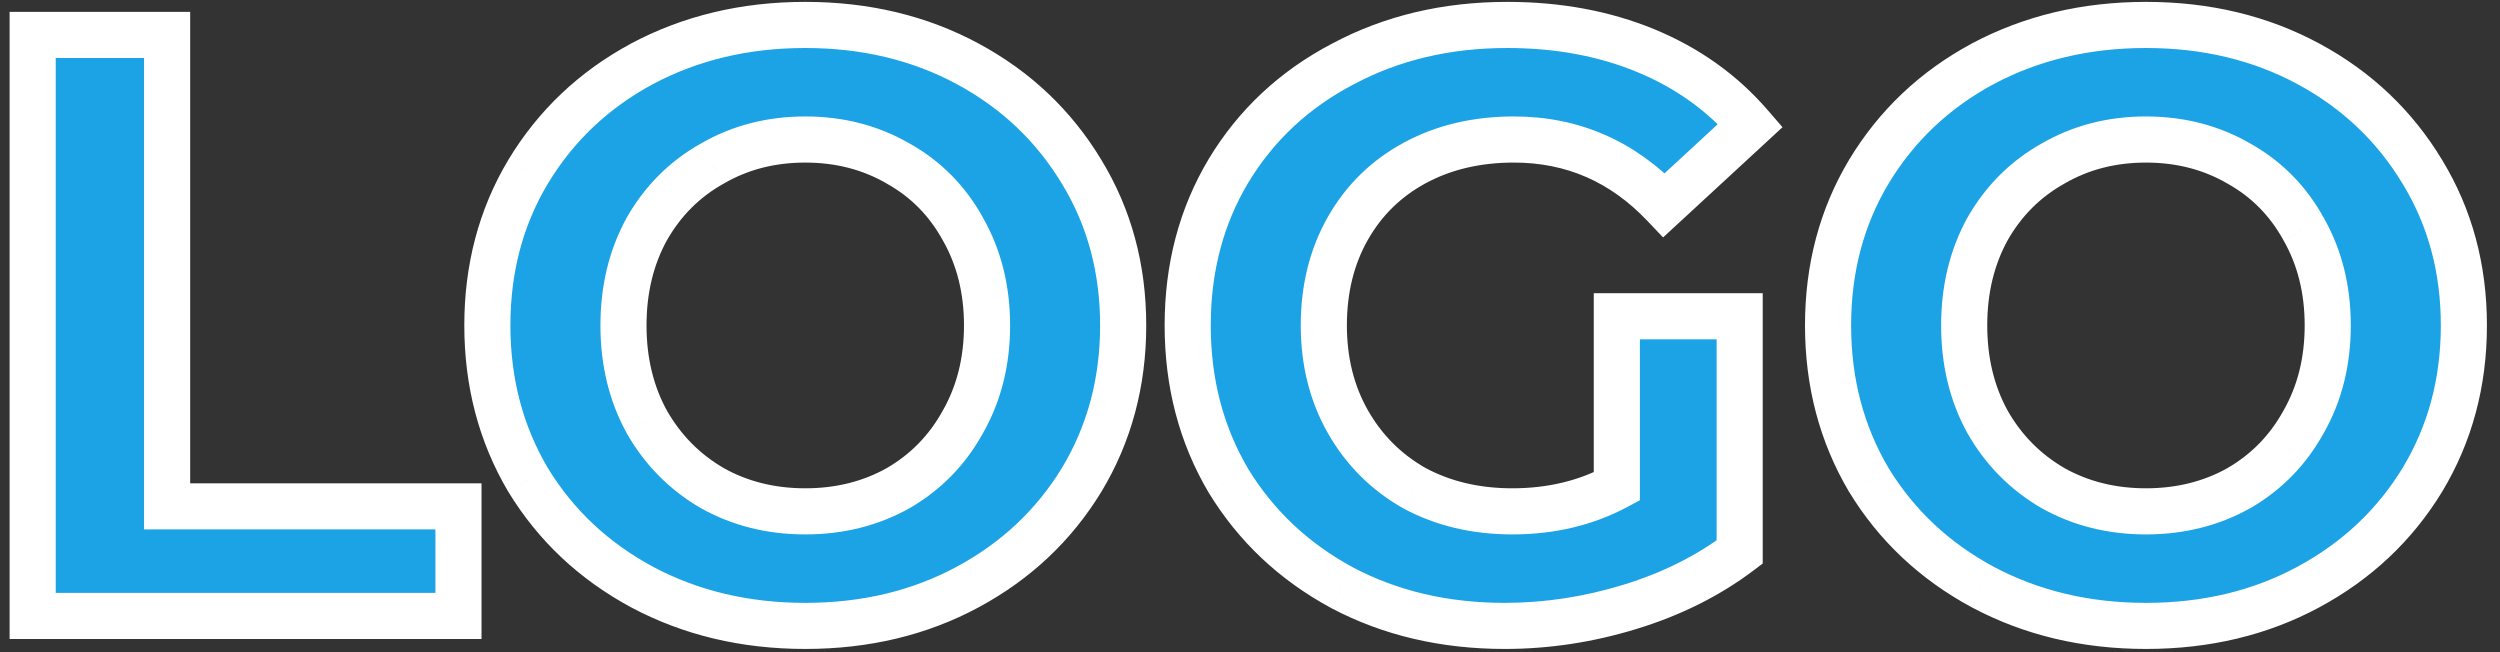 <svg width="69" height="18" viewBox="0 0 69 18" fill="none" xmlns="http://www.w3.org/2000/svg">
<rect x="0" y="0" width="69" height="18" fill="#333333" stroke="none"/>
<path d="M0.901 0.964H4.613V13.976H12.654V17H0.901V0.964ZM22.225 17.275C20.56 17.275 19.056 16.916 17.712 16.198C16.383 15.48 15.337 14.495 14.573 13.243C13.825 11.975 13.451 10.555 13.451 8.982C13.451 7.409 13.825 5.996 14.573 4.744C15.337 3.476 16.383 2.483 17.712 1.765C19.056 1.048 20.56 0.689 22.225 0.689C23.89 0.689 25.387 1.048 26.715 1.765C28.044 2.483 29.09 3.476 29.854 4.744C30.617 5.996 30.999 7.409 30.999 8.982C30.999 10.555 30.617 11.975 29.854 13.243C29.09 14.495 28.044 15.48 26.715 16.198C25.387 16.916 23.89 17.275 22.225 17.275ZM22.225 14.114C23.172 14.114 24.027 13.9 24.791 13.472C25.555 13.029 26.15 12.418 26.578 11.639C27.021 10.86 27.242 9.975 27.242 8.982C27.242 7.989 27.021 7.103 26.578 6.324C26.15 5.545 25.555 4.942 24.791 4.515C24.027 4.072 23.172 3.85 22.225 3.85C21.278 3.85 20.423 4.072 19.659 4.515C18.896 4.942 18.292 5.545 17.849 6.324C17.422 7.103 17.208 7.989 17.208 8.982C17.208 9.975 17.422 10.86 17.849 11.639C18.292 12.418 18.896 13.029 19.659 13.472C20.423 13.9 21.278 14.114 22.225 14.114ZM44.624 8.73H48.015V15.236C47.145 15.893 46.136 16.397 44.991 16.748C43.846 17.099 42.693 17.275 41.532 17.275C39.867 17.275 38.37 16.924 37.042 16.221C35.713 15.503 34.667 14.518 33.903 13.266C33.155 11.998 32.781 10.57 32.781 8.982C32.781 7.393 33.155 5.973 33.903 4.721C34.667 3.453 35.721 2.468 37.065 1.765C38.408 1.048 39.92 0.689 41.6 0.689C43.006 0.689 44.281 0.925 45.426 1.399C46.572 1.872 47.534 2.56 48.313 3.461L45.93 5.66C44.785 4.453 43.403 3.85 41.784 3.85C40.761 3.85 39.852 4.064 39.058 4.492C38.263 4.919 37.645 5.523 37.202 6.301C36.759 7.08 36.538 7.974 36.538 8.982C36.538 9.975 36.759 10.86 37.202 11.639C37.645 12.418 38.256 13.029 39.035 13.472C39.829 13.9 40.73 14.114 41.738 14.114C42.807 14.114 43.769 13.884 44.624 13.426V8.73ZM59.229 17.275C57.564 17.275 56.06 16.916 54.716 16.198C53.387 15.48 52.341 14.495 51.577 13.243C50.829 11.975 50.455 10.555 50.455 8.982C50.455 7.409 50.829 5.996 51.577 4.744C52.341 3.476 53.387 2.483 54.716 1.765C56.06 1.048 57.564 0.689 59.229 0.689C60.893 0.689 62.39 1.048 63.719 1.765C65.048 2.483 66.094 3.476 66.857 4.744C67.621 5.996 68.003 7.409 68.003 8.982C68.003 10.555 67.621 11.975 66.857 13.243C66.094 14.495 65.048 15.48 63.719 16.198C62.39 16.916 60.893 17.275 59.229 17.275ZM59.229 14.114C60.176 14.114 61.031 13.9 61.794 13.472C62.558 13.029 63.154 12.418 63.581 11.639C64.024 10.86 64.246 9.975 64.246 8.982C64.246 7.989 64.024 7.103 63.581 6.324C63.154 5.545 62.558 4.942 61.794 4.515C61.031 4.072 60.176 3.85 59.229 3.85C58.282 3.85 57.426 4.072 56.663 4.515C55.899 4.942 55.296 5.545 54.853 6.324C54.425 7.103 54.212 7.989 54.212 8.982C54.212 9.975 54.425 10.86 54.853 11.639C55.296 12.418 55.899 13.029 56.663 13.472C57.426 13.9 58.282 14.114 59.229 14.114Z" fill="#1BA3E5"/>
<path d="M0.901 0.964V0.327H0.265V0.964H0.901ZM4.613 0.964H5.249V0.327H4.613V0.964ZM4.613 13.976H3.976V14.612H4.613V13.976ZM12.654 13.976H13.29V13.34H12.654V13.976ZM12.654 17V17.636H13.29V17H12.654ZM0.901 17H0.265V17.636H0.901V17ZM0.901 1.6H4.613V0.327H0.901V1.6ZM3.976 0.964V13.976H5.249V0.964H3.976ZM4.613 14.612H12.654V13.34H4.613V14.612ZM12.018 13.976V17H13.29V13.976H12.018ZM12.654 16.364H0.901V17.636H12.654V16.364ZM1.538 17V0.964H0.265V17H1.538ZM17.712 16.198L17.41 16.758L17.412 16.759L17.712 16.198ZM14.573 13.243L14.025 13.566L14.03 13.574L14.573 13.243ZM14.573 4.744L14.028 4.415L14.027 4.417L14.573 4.744ZM17.712 1.765L17.412 1.204L17.41 1.206L17.712 1.765ZM29.854 4.744L29.309 5.072L29.311 5.075L29.854 4.744ZM29.854 13.243L30.397 13.574L30.399 13.571L29.854 13.243ZM26.715 16.198L27.018 16.758L26.715 16.198ZM24.791 13.472L25.102 14.027L25.11 14.023L24.791 13.472ZM26.578 11.639L26.025 11.325L26.02 11.333L26.578 11.639ZM26.578 6.324L26.02 6.631L26.025 6.639L26.578 6.324ZM24.791 4.515L24.472 5.065L24.48 5.07L24.791 4.515ZM19.659 4.515L19.97 5.07L19.979 5.065L19.659 4.515ZM17.849 6.324L17.296 6.01L17.292 6.018L17.849 6.324ZM17.849 11.639L17.292 11.946L17.296 11.954L17.849 11.639ZM19.659 13.472L19.34 14.023L19.348 14.027L19.659 13.472ZM22.225 16.639C20.655 16.639 19.255 16.301 18.012 15.637L17.412 16.759C18.857 17.531 20.466 17.911 22.225 17.911V16.639ZM18.015 15.638C16.782 14.972 15.82 14.065 15.117 12.912L14.03 13.574C14.854 14.926 15.985 15.988 17.41 16.758L18.015 15.638ZM15.121 12.919C14.435 11.757 14.087 10.449 14.087 8.982H12.815C12.815 10.661 13.215 12.194 14.025 13.566L15.121 12.919ZM14.087 8.982C14.087 7.514 14.435 6.216 15.12 5.07L14.027 4.417C13.215 5.776 12.815 7.303 12.815 8.982H14.087ZM15.119 5.072C15.822 3.904 16.784 2.99 18.015 2.325L17.41 1.206C15.983 1.976 14.852 3.048 14.028 4.415L15.119 5.072ZM18.012 2.327C19.255 1.663 20.655 1.325 22.225 1.325V0.052C20.466 0.052 18.857 0.433 17.412 1.204L18.012 2.327ZM22.225 1.325C23.795 1.325 25.186 1.663 26.413 2.325L27.018 1.206C25.587 0.433 23.985 0.052 22.225 0.052V1.325ZM26.413 2.325C27.644 2.99 28.605 3.904 29.309 5.072L30.399 4.415C29.575 3.048 28.445 1.976 27.018 1.206L26.413 2.325ZM29.311 5.075C30.009 6.22 30.363 7.517 30.363 8.982H31.636C31.636 7.301 31.226 5.772 30.397 4.412L29.311 5.075ZM30.363 8.982C30.363 10.447 30.009 11.752 29.309 12.915L30.399 13.571C31.226 12.198 31.636 10.663 31.636 8.982H30.363ZM29.311 12.912C28.607 14.065 27.646 14.972 26.413 15.638L27.018 16.758C28.443 15.988 29.573 14.926 30.397 13.574L29.311 12.912ZM26.413 15.638C25.186 16.301 23.795 16.639 22.225 16.639V17.911C23.985 17.911 25.587 17.531 27.018 16.758L26.413 15.638ZM22.225 14.75C23.272 14.75 24.236 14.512 25.102 14.027L24.48 12.917C23.819 13.287 23.072 13.477 22.225 13.477V14.75ZM25.11 14.023C25.975 13.521 26.653 12.825 27.136 11.945L26.02 11.333C25.648 12.011 25.134 12.537 24.472 12.921L25.11 14.023ZM27.131 11.954C27.634 11.069 27.879 10.073 27.879 8.982H26.606C26.606 9.876 26.407 10.652 26.025 11.325L27.131 11.954ZM27.879 8.982C27.879 7.891 27.634 6.895 27.131 6.01L26.025 6.639C26.407 7.312 26.606 8.087 26.606 8.982H27.879ZM27.136 6.018C26.652 5.136 25.971 4.446 25.102 3.959L24.48 5.07C25.138 5.438 25.649 5.955 26.02 6.631L27.136 6.018ZM25.11 3.964C24.243 3.461 23.276 3.214 22.225 3.214V4.487C23.068 4.487 23.812 4.682 24.472 5.065L25.11 3.964ZM22.225 3.214C21.175 3.214 20.208 3.461 19.34 3.964L19.979 5.065C20.638 4.682 21.382 4.487 22.225 4.487V3.214ZM19.348 3.959C18.481 4.445 17.795 5.133 17.296 6.01L18.403 6.639C18.79 5.958 19.31 5.439 19.97 5.07L19.348 3.959ZM17.292 6.018C16.807 6.901 16.572 7.895 16.572 8.982H17.844C17.844 8.083 18.037 7.305 18.407 6.631L17.292 6.018ZM16.572 8.982C16.572 10.069 16.807 11.062 17.292 11.945L18.407 11.333C18.037 10.659 17.844 9.88 17.844 8.982H16.572ZM17.296 11.954C17.794 12.829 18.477 13.522 19.34 14.023L19.979 12.921C19.314 12.536 18.791 12.007 18.403 11.325L17.296 11.954ZM19.348 14.027C20.215 14.512 21.179 14.75 22.225 14.75V13.477C21.378 13.477 20.631 13.287 19.97 12.917L19.348 14.027ZM44.624 8.73V8.093H43.988V8.73H44.624ZM48.015 8.73H48.651V8.093H48.015V8.73ZM48.015 15.236L48.398 15.744L48.651 15.553V15.236H48.015ZM44.991 16.748L45.178 17.356L44.991 16.748ZM37.042 16.221L36.739 16.781L36.744 16.784L37.042 16.221ZM33.903 13.266L33.355 13.589L33.36 13.597L33.903 13.266ZM33.903 4.721L33.358 4.392L33.357 4.394L33.903 4.721ZM37.065 1.765L37.359 2.329L37.364 2.327L37.065 1.765ZM45.426 1.399L45.669 0.811V0.811L45.426 1.399ZM48.313 3.461L48.745 3.928L49.197 3.511L48.794 3.045L48.313 3.461ZM45.93 5.66L45.469 6.098L45.901 6.553L46.362 6.128L45.93 5.66ZM39.058 4.492L39.359 5.052H39.359L39.058 4.492ZM37.202 11.639L36.649 11.954L37.202 11.639ZM39.035 13.472L38.72 14.025L38.727 14.029L38.733 14.032L39.035 13.472ZM44.624 13.426L44.925 13.987L45.261 13.807V13.426H44.624ZM44.624 9.366H48.015V8.093H44.624V9.366ZM47.379 8.73V15.236H48.651V8.73H47.379ZM47.632 14.728C46.826 15.336 45.886 15.808 44.804 16.14L45.178 17.356C46.387 16.985 47.463 16.45 48.398 15.744L47.632 14.728ZM44.804 16.14C43.718 16.473 42.627 16.639 41.532 16.639V17.911C42.758 17.911 43.974 17.726 45.178 17.356L44.804 16.14ZM41.532 16.639C39.959 16.639 38.567 16.308 37.339 15.659L36.744 16.784C38.174 17.54 39.775 17.911 41.532 17.911V16.639ZM37.344 15.661C36.111 14.995 35.15 14.088 34.446 12.934L33.36 13.597C34.184 14.949 35.314 16.011 36.739 16.781L37.344 15.661ZM34.451 12.942C33.765 11.78 33.417 10.466 33.417 8.982H32.144C32.144 10.675 32.544 12.216 33.355 13.589L34.451 12.942ZM33.417 8.982C33.417 7.498 33.765 6.192 34.449 5.047L33.357 4.394C32.544 5.754 32.144 7.289 32.144 8.982H33.417ZM34.448 5.049C35.15 3.884 36.116 2.979 37.359 2.329L36.77 1.201C35.325 1.957 34.183 3.022 33.358 4.392L34.448 5.049ZM37.364 2.327C38.607 1.663 40.014 1.325 41.6 1.325V0.052C39.827 0.052 38.21 0.432 36.765 1.204L37.364 2.327ZM41.6 1.325C42.933 1.325 44.124 1.549 45.183 1.987L45.669 0.811C44.437 0.302 43.078 0.052 41.6 0.052V1.325ZM45.183 1.987C46.241 2.424 47.12 3.054 47.831 3.877L48.794 3.045C47.948 2.065 46.903 1.321 45.669 0.811L45.183 1.987ZM47.881 2.993L45.499 5.192L46.362 6.128L48.745 3.928L47.881 2.993ZM46.392 5.222C45.13 3.893 43.583 3.214 41.784 3.214V4.487C43.223 4.487 44.44 5.014 45.469 6.098L46.392 5.222ZM41.784 3.214C40.67 3.214 39.655 3.447 38.756 3.931L39.359 5.052C40.049 4.681 40.852 4.487 41.784 4.487V3.214ZM38.756 3.931C37.857 4.415 37.151 5.103 36.649 5.987L37.755 6.616C38.139 5.942 38.67 5.423 39.359 5.052L38.756 3.931ZM36.649 5.987C36.145 6.873 35.901 7.878 35.901 8.982H37.174C37.174 8.07 37.373 7.288 37.755 6.616L36.649 5.987ZM35.901 8.982C35.901 10.073 36.146 11.069 36.649 11.954L37.755 11.325C37.373 10.652 37.174 9.876 37.174 8.982H35.901ZM36.649 11.954C37.148 12.832 37.842 13.526 38.72 14.025L39.349 12.919C38.67 12.533 38.142 12.004 37.755 11.325L36.649 11.954ZM38.733 14.032C39.63 14.515 40.637 14.75 41.738 14.75V13.477C40.823 13.477 40.027 13.284 39.336 12.912L38.733 14.032ZM41.738 14.75C42.901 14.75 43.968 14.5 44.925 13.987L44.324 12.865C43.57 13.269 42.713 13.477 41.738 13.477V14.75ZM45.261 13.426V8.73H43.988V13.426H45.261ZM54.716 16.198L54.413 16.758L54.416 16.759L54.716 16.198ZM51.577 13.243L51.029 13.566L51.034 13.574L51.577 13.243ZM51.577 4.744L51.032 4.415L51.031 4.417L51.577 4.744ZM54.716 1.765L54.416 1.204L54.413 1.206L54.716 1.765ZM66.857 4.744L66.312 5.072L66.314 5.075L66.857 4.744ZM66.857 13.243L67.401 13.574L67.403 13.571L66.857 13.243ZM63.719 16.198L64.021 16.758L63.719 16.198ZM61.794 13.472L62.105 14.027L62.114 14.023L61.794 13.472ZM63.581 11.639L63.028 11.325L63.024 11.333L63.581 11.639ZM63.581 6.324L63.024 6.631L63.028 6.639L63.581 6.324ZM61.794 4.515L61.475 5.065L61.484 5.07L61.794 4.515ZM56.663 4.515L56.974 5.07L56.982 5.065L56.663 4.515ZM54.853 6.324L54.3 6.01L54.295 6.018L54.853 6.324ZM54.853 11.639L54.295 11.946L54.3 11.954L54.853 11.639ZM56.663 13.472L56.344 14.023L56.352 14.027L56.663 13.472ZM59.229 16.639C57.659 16.639 56.259 16.301 55.015 15.637L54.416 16.759C55.86 17.531 57.469 17.911 59.229 17.911V16.639ZM55.018 15.638C53.785 14.972 52.824 14.065 52.12 12.912L51.034 13.574C51.858 14.926 52.988 15.988 54.413 16.758L55.018 15.638ZM52.125 12.919C51.438 11.757 51.091 10.449 51.091 8.982H49.818C49.818 10.661 50.219 12.194 51.029 13.566L52.125 12.919ZM51.091 8.982C51.091 7.514 51.438 6.216 52.123 5.07L51.031 4.417C50.219 5.776 49.818 7.303 49.818 8.982H51.091ZM52.122 5.072C52.826 3.904 53.787 2.99 55.018 2.325L54.413 1.206C52.986 1.976 51.856 3.048 51.032 4.415L52.122 5.072ZM55.015 2.327C56.259 1.663 57.659 1.325 59.229 1.325V0.052C57.469 0.052 55.86 0.433 54.416 1.204L55.015 2.327ZM59.229 1.325C60.799 1.325 62.19 1.663 63.416 2.325L64.021 1.206C62.59 0.433 60.988 0.052 59.229 0.052V1.325ZM63.416 2.325C64.647 2.99 65.609 3.904 66.312 5.072L67.403 4.415C66.579 3.048 65.448 1.976 64.021 1.206L63.416 2.325ZM66.314 5.075C67.013 6.22 67.367 7.517 67.367 8.982H68.639C68.639 7.301 68.23 5.772 67.401 4.412L66.314 5.075ZM67.367 8.982C67.367 10.447 67.013 11.752 66.312 12.915L67.403 13.571C68.23 12.198 68.639 10.663 68.639 8.982H67.367ZM66.314 12.912C65.611 14.065 64.649 14.972 63.416 15.638L64.021 16.758C65.446 15.988 66.577 14.926 67.401 13.574L66.314 12.912ZM63.416 15.638C62.19 16.301 60.799 16.639 59.229 16.639V17.911C60.988 17.911 62.59 17.531 64.021 16.758L63.416 15.638ZM59.229 14.75C60.275 14.75 61.239 14.512 62.105 14.027L61.484 12.917C60.823 13.287 60.076 13.477 59.229 13.477V14.75ZM62.114 14.023C62.978 13.521 63.656 12.825 64.139 11.945L63.024 11.333C62.651 12.011 62.138 12.537 61.475 12.921L62.114 14.023ZM64.135 11.954C64.638 11.069 64.882 10.073 64.882 8.982H63.609C63.609 9.876 63.411 10.652 63.028 11.325L64.135 11.954ZM64.882 8.982C64.882 7.891 64.638 6.895 64.135 6.01L63.028 6.639C63.411 7.312 63.609 8.087 63.609 8.982H64.882ZM64.139 6.018C63.655 5.136 62.975 4.446 62.105 3.959L61.484 5.07C62.142 5.438 62.652 5.955 63.024 6.631L64.139 6.018ZM62.114 3.964C61.246 3.461 60.279 3.214 59.229 3.214V4.487C60.072 4.487 60.816 4.682 61.475 5.065L62.114 3.964ZM59.229 3.214C58.178 3.214 57.211 3.461 56.344 3.964L56.982 5.065C57.642 4.682 58.386 4.487 59.229 4.487V3.214ZM56.352 3.959C55.485 4.445 54.799 5.133 54.3 6.01L55.406 6.639C55.793 5.958 56.314 5.439 56.974 5.07L56.352 3.959ZM54.295 6.018C53.81 6.901 53.575 7.895 53.575 8.982H54.848C54.848 8.083 55.041 7.305 55.411 6.631L54.295 6.018ZM53.575 8.982C53.575 10.069 53.81 11.062 54.295 11.945L55.411 11.333C55.041 10.659 54.848 9.88 54.848 8.982H53.575ZM54.3 11.954C54.798 12.829 55.481 13.522 56.344 14.023L56.982 12.921C56.318 12.536 55.794 12.007 55.406 11.325L54.3 11.954ZM56.352 14.027C57.218 14.512 58.182 14.75 59.229 14.75V13.477C58.382 13.477 57.635 13.287 56.974 12.917L56.352 14.027Z" fill="white"/>
</svg>
